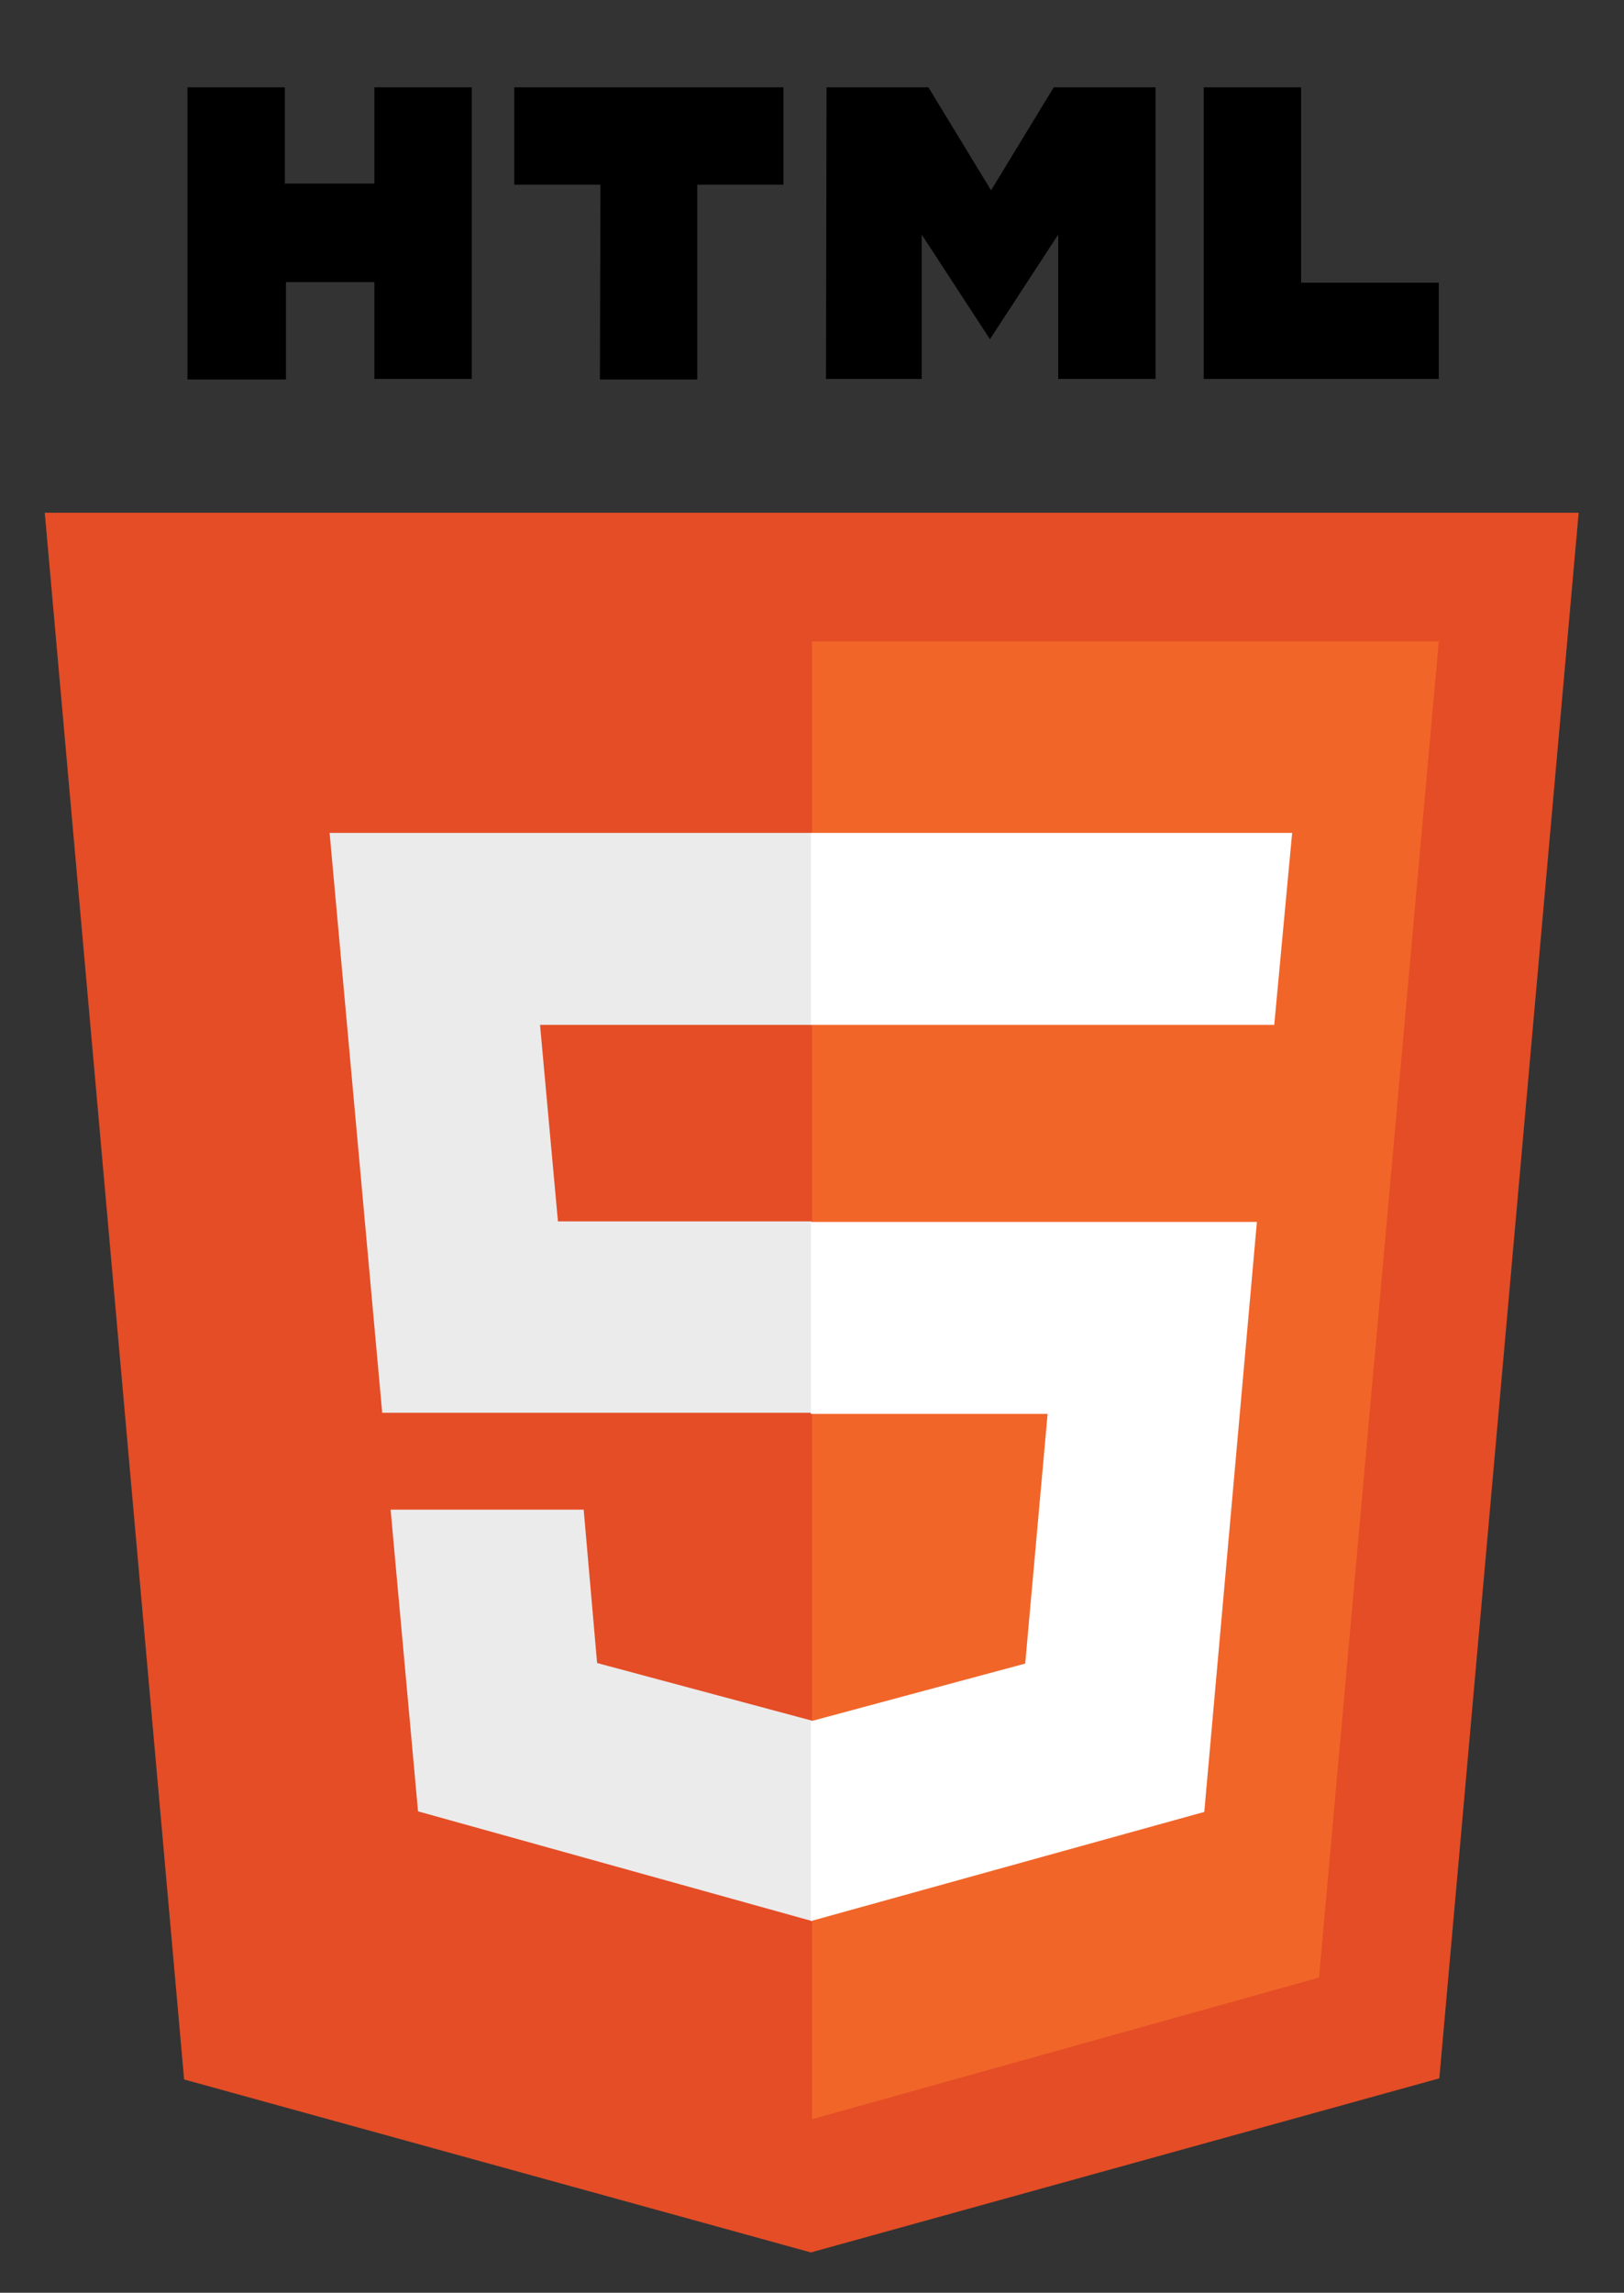 <?xml version="1.0" encoding="utf-8"?>
<!-- Generator: Adobe Illustrator 24.1.0, SVG Export Plug-In . SVG Version: 6.00 Build 0)  -->
<svg version="1.1"
	 id="svg3476" inkscape:version="0.91 r13725" sodipodi:docname="CSS3.svg" xmlns:cc="http://creativecommons.org/ns#" xmlns:dc="http://purl.org/dc/elements/1.1/" xmlns:inkscape="http://www.inkscape.org/namespaces/inkscape" xmlns:rdf="http://www.w3.org/1999/02/22-rdf-syntax-ns#" xmlns:sodipodi="http://sodipodi.sourceforge.net/DTD/sodipodi-0.dtd" xmlns:svg="http://www.w3.org/2000/svg"
	 xmlns="http://www.w3.org/2000/svg" xmlns:xlink="http://www.w3.org/1999/xlink" x="0px" y="0px" viewBox="0 0 290.2 409.6"
	 style="enable-background:new 0 0 290.2 409.6;" xml:space="preserve">
<rect x="0" y="0" width="290.2" height="409.6" fill="#333333" stroke="none"/>
<style type="text/css">
	.st0{fill:#E44D26;}
	.st1{fill:#F16529;}
	.st2{fill:#EBEBEB;}
	.st3{fill:#FFFFFF;}
</style>
<sodipodi:namedview  bordercolor="#666666" borderopacity="1.0" fit-margin-bottom="0" fit-margin-left="0" fit-margin-right="0" fit-margin-top="0" id="base" inkscape:current-layer="layer1" inkscape:cx="181.367" inkscape:cy="256" inkscape:document-units="px" inkscape:pageopacity="0.0" inkscape:pageshadow="2" inkscape:window-height="704" inkscape:window-maximized="1" inkscape:window-width="1366" inkscape:window-x="0" inkscape:window-y="27" inkscape:zoom="0.35" pagecolor="#ffffff" showgrid="false">
	</sodipodi:namedview>
<path d="M33.5,15.6h17.4v17.2h16V15.6h17.4v52.1H66.9V50.4H51.1v17.4H33.5 M107.3,33H91.9V15.6h48.1V33h-15.4v34.8h-17.4
	 M147.7,15.6h18.2L177.1,34l11.2-18.4h18.2v52.1h-17.4V41.9l-12.2,18.7l-12.2-18.7v25.8h-17.1 M215.1,15.6h17.4v34.9h24.6v17.2h-42"
	/>
<path class="st0" d="M32.9,371.5L8,91.6h274.1l-24.9,279.7l-112.3,31.1"/>
<path class="st1" d="M145.1,378.6V114.6h112l-21.4,238.7"/>
<path class="st2" d="M58.9,148.8h86.1v34.3H96.5l3.2,35.1h45.3v34.2H68.3 M69.8,269.7h34.5l2.4,27.4l38.4,10.3v35.8l-70.4-19.6"/>
<path class="st3" d="M230.9,148.8h-86v34.3h82.8 M224.6,218.3h-79.7v34.3h42.3l-4,44.6l-38.3,10.3v35.7l70.3-19.5"/>
</svg>
